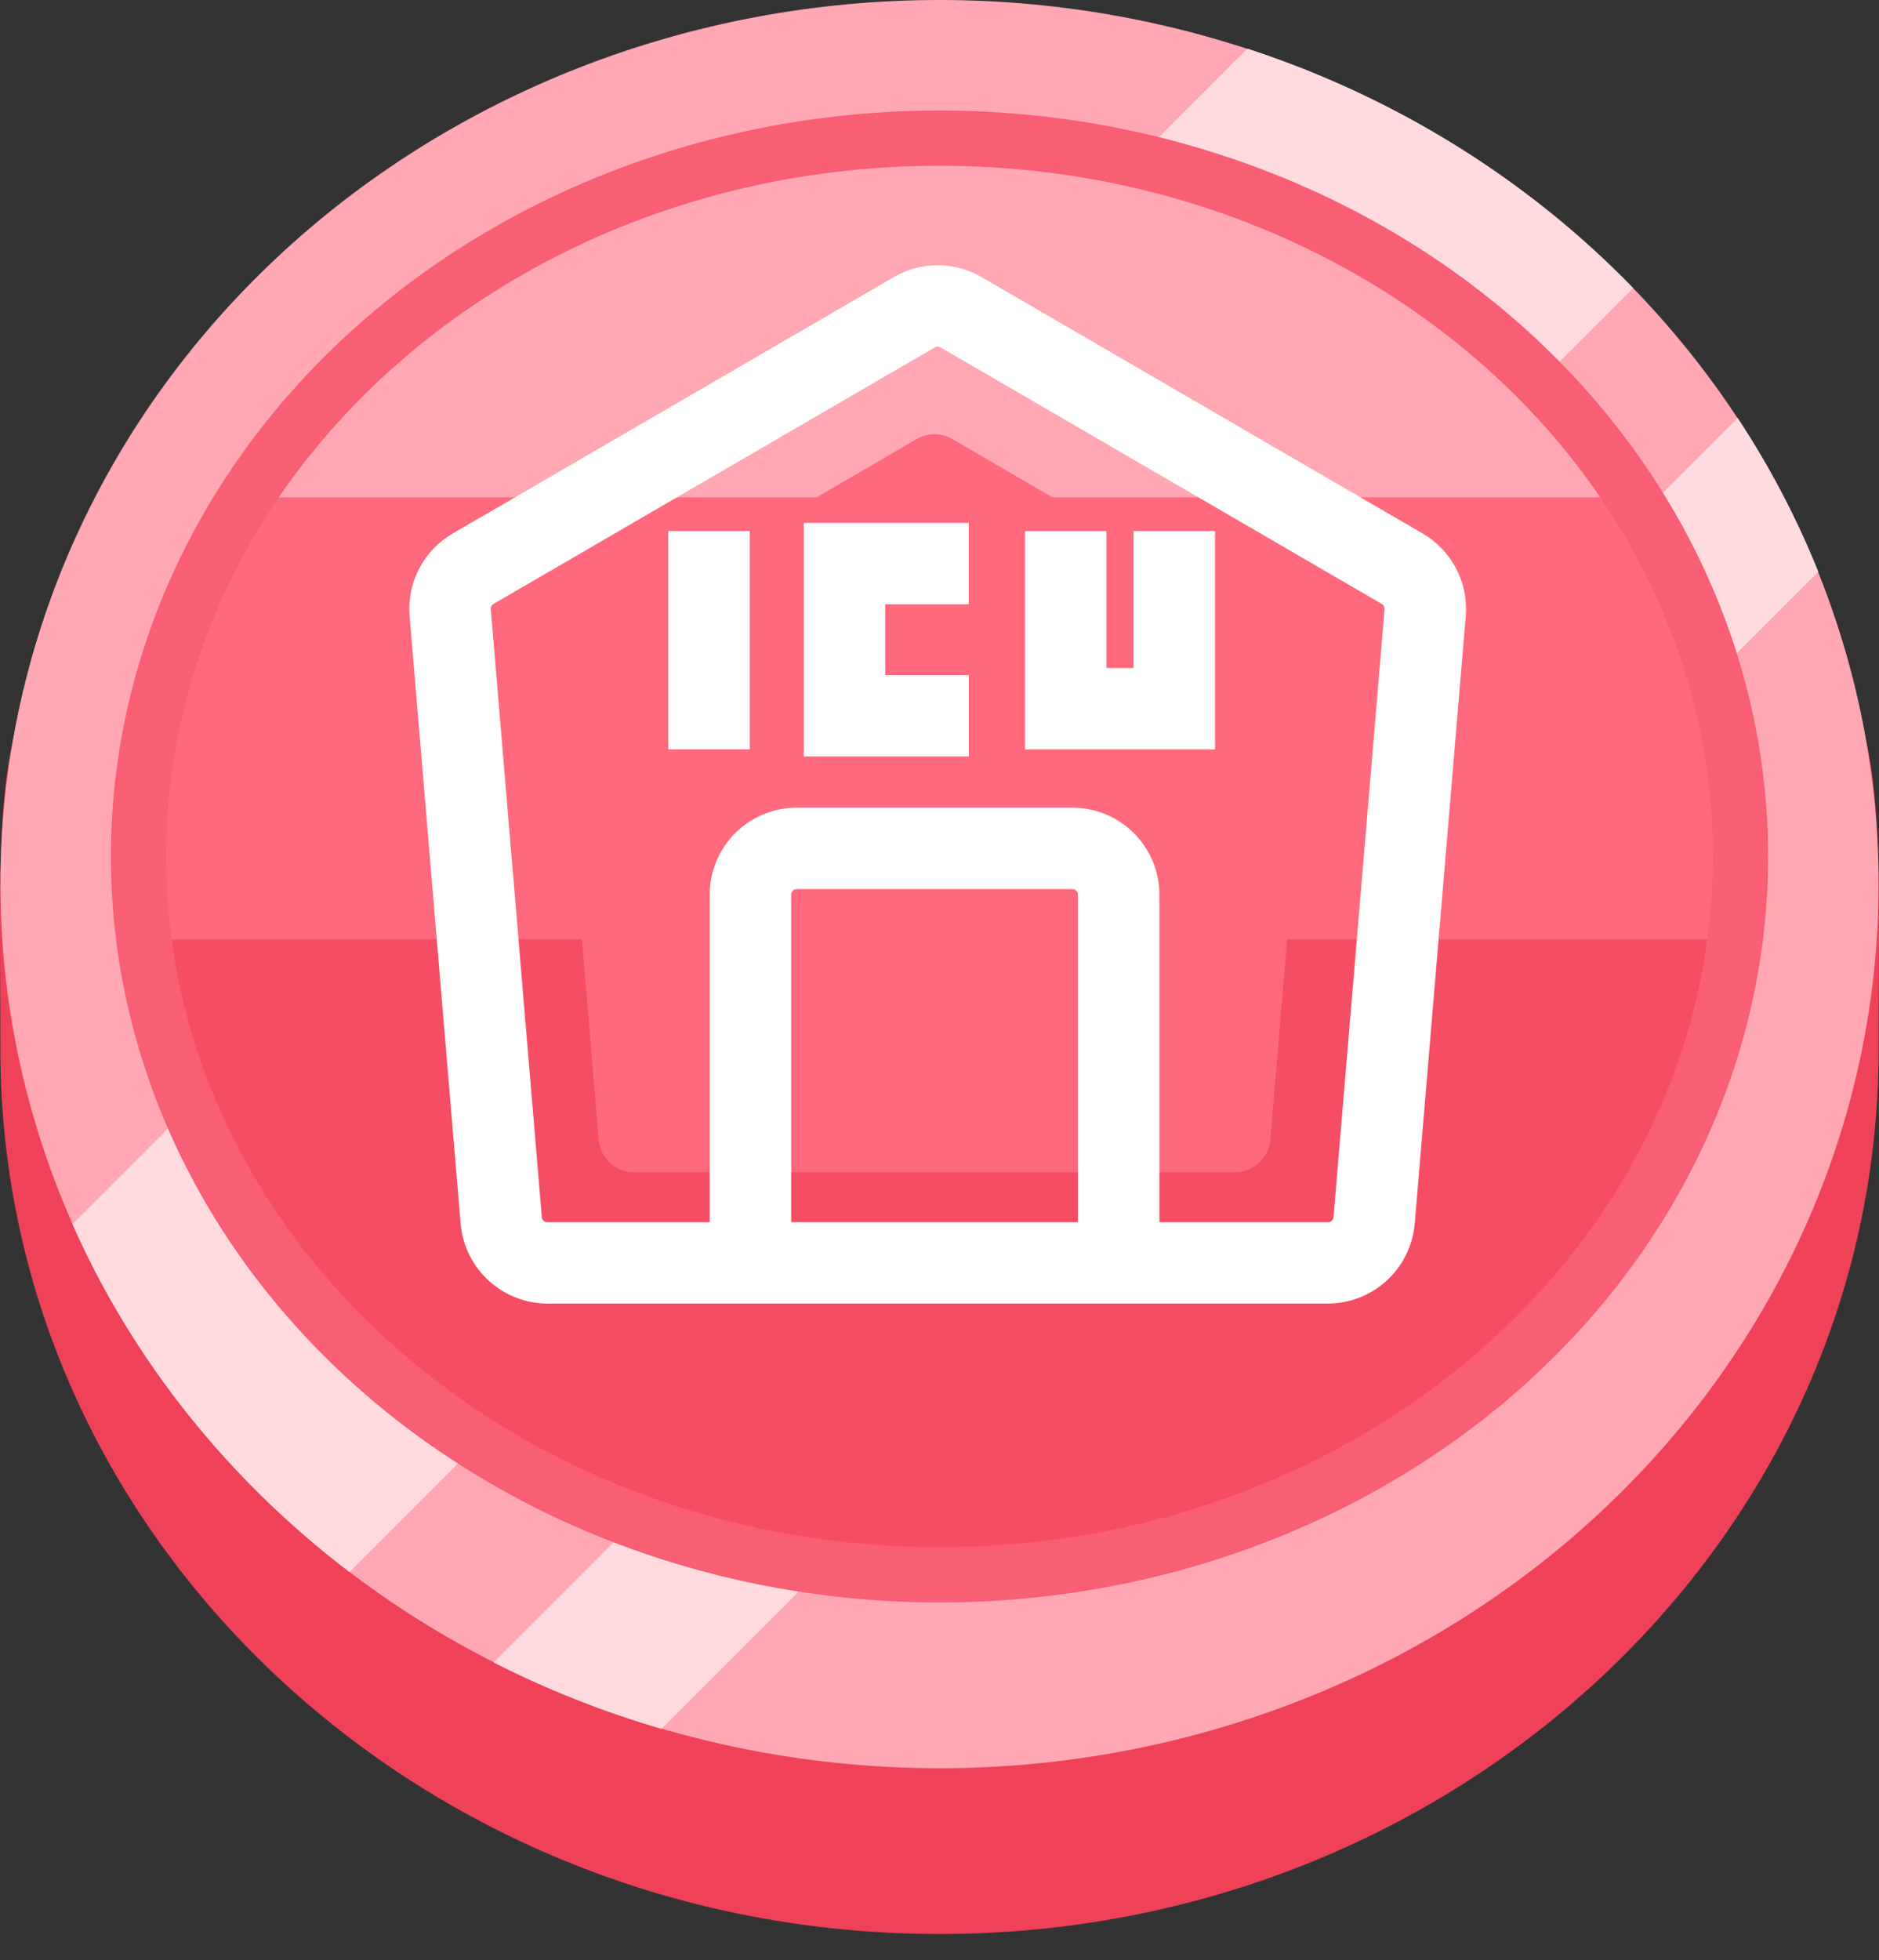 <svg width="70" height="73" viewBox="0 0 70 73" fill="none" xmlns="http://www.w3.org/2000/svg">
<rect x="0" y="0" width="70" height="73" fill="#333333" stroke="none"/>
<path d="M35 72.028C54.322 72.028 69.985 57.287 69.985 39.101C69.985 20.915 71.823 20.528 35 20.528C-1.823 20.528 0.015 20.915 0.015 39.101C0.015 57.287 15.678 72.028 35 72.028Z" fill="#EF4259"/>
<path d="M0.015 32.927C0.015 41.66 3.701 50.035 10.262 56.21C16.823 62.385 25.721 65.854 35 65.854C44.279 65.854 53.177 62.385 59.738 56.21C66.299 50.035 69.985 41.66 69.985 32.927C69.985 24.194 66.299 15.819 59.738 9.644C53.177 3.469 44.279 0 35 0C25.721 0 16.823 3.469 10.262 9.644C3.701 15.819 0.015 24.194 0.015 32.927V32.927Z" fill="#FFA7B3"/>
<path d="M64.733 15.566C65.925 17.369 66.932 19.287 67.738 21.291L24.642 64.387C22.484 63.759 20.39 62.931 18.386 61.913L64.733 15.566ZM46.475 1.813C52.034 3.628 56.954 6.725 60.84 10.728L13.021 58.548C8.529 55.128 4.954 50.685 2.699 45.592L46.475 1.813Z" fill="#FFDBE0"/>
<path d="M4.131 31.898C4.131 39.266 7.383 46.333 13.172 51.543C18.961 56.753 26.813 59.68 35 59.68C43.187 59.68 51.039 56.753 56.828 51.543C62.617 46.333 65.869 39.266 65.869 31.898C65.869 24.53 62.617 17.463 56.828 12.253C51.039 7.043 43.187 4.116 35 4.116C26.813 4.116 18.961 7.043 13.172 12.253C7.383 17.463 4.131 24.53 4.131 31.898V31.898Z" fill="#F85F74"/>
<path d="M6.189 31.898C6.189 38.72 9.224 45.264 14.627 50.088C20.031 54.912 27.359 57.622 35 57.622C42.641 57.622 49.969 54.912 55.373 50.088C60.776 45.264 63.811 38.72 63.811 31.898C63.811 28.52 63.066 25.175 61.618 22.054C60.17 18.933 58.048 16.097 55.373 13.708C52.697 11.319 49.521 9.425 46.026 8.132C42.53 6.839 38.784 6.174 35 6.174C31.216 6.174 27.47 6.839 23.974 8.132C20.479 9.425 17.303 11.319 14.627 13.708C11.952 16.097 9.83 18.933 8.382 22.054C6.934 25.175 6.189 28.52 6.189 31.898V31.898Z" fill="#FF697D"/>
<path d="M63.605 34.985C61.897 47.736 49.741 57.622 35 57.622C20.259 57.622 8.103 47.736 6.395 34.985H63.605Z" fill="#F54D64"/>
<path d="M35 6.174C45.426 6.174 54.557 11.117 59.615 18.521H10.387C15.446 11.117 24.577 6.174 35.002 6.174H35Z" fill="#FFA7B3"/>
<path d="M46.006 43.659H23.624C23.292 43.659 22.972 43.534 22.727 43.309C22.483 43.084 22.332 42.776 22.305 42.445L20.841 24.979C20.82 24.73 20.87 24.479 20.986 24.257C21.101 24.035 21.277 23.85 21.493 23.724L34.148 16.352C34.351 16.235 34.581 16.172 34.815 16.172C35.049 16.172 35.279 16.235 35.481 16.352L48.135 23.724C48.352 23.85 48.528 24.035 48.644 24.257C48.759 24.479 48.809 24.73 48.788 24.979L47.325 42.445C47.297 42.776 47.147 43.084 46.902 43.309C46.658 43.534 46.338 43.659 46.006 43.659V43.659Z" fill="#FF697D"/>
<path d="M53.008 19.874L36.562 10.316C36.067 10.029 35.505 9.878 34.933 9.878C34.361 9.878 33.799 10.029 33.304 10.316L16.858 19.874C16.33 20.183 15.899 20.634 15.617 21.176C15.334 21.719 15.21 22.33 15.259 22.939L17.161 45.586C17.234 46.392 17.605 47.143 18.201 47.691C18.798 48.239 19.577 48.545 20.387 48.549H49.476C50.286 48.545 51.066 48.239 51.663 47.691C52.259 47.143 52.63 46.393 52.703 45.586L54.605 22.939C54.654 22.329 54.531 21.719 54.248 21.177C53.966 20.634 53.536 20.183 53.008 19.874V19.874ZM29.474 45.518V33.314C29.474 33.26 29.496 33.209 29.534 33.171C29.572 33.133 29.623 33.111 29.677 33.111H39.953C40.007 33.111 40.059 33.133 40.097 33.171C40.135 33.209 40.156 33.26 40.156 33.314V45.518H29.474V45.518ZM49.678 45.332C49.674 45.382 49.651 45.43 49.613 45.464C49.576 45.499 49.527 45.518 49.476 45.518H43.192V33.314C43.19 32.456 42.848 31.634 42.241 31.028C41.634 30.422 40.812 30.081 39.954 30.081H29.677C28.819 30.081 27.997 30.422 27.39 31.028C26.783 31.634 26.441 32.456 26.439 33.314V45.518H20.387C20.336 45.518 20.287 45.498 20.25 45.464C20.212 45.429 20.189 45.382 20.185 45.331L18.283 22.686C18.279 22.648 18.287 22.61 18.305 22.576C18.323 22.541 18.35 22.513 18.383 22.494L34.829 12.936C34.86 12.918 34.895 12.908 34.931 12.908C34.967 12.908 35.002 12.917 35.033 12.935L51.479 22.494C51.512 22.513 51.539 22.541 51.557 22.575C51.575 22.609 51.583 22.647 51.58 22.686L49.678 45.332ZM24.895 27.907H27.931V19.78H24.895V27.907ZM29.942 28.173H36.092V25.142H32.977V22.505H36.09V19.474H29.942V28.173V28.173ZM42.229 24.879H41.22V19.781H38.184V27.91H45.266V19.78H42.229V24.879V24.879Z" fill="white"/>
</svg>
